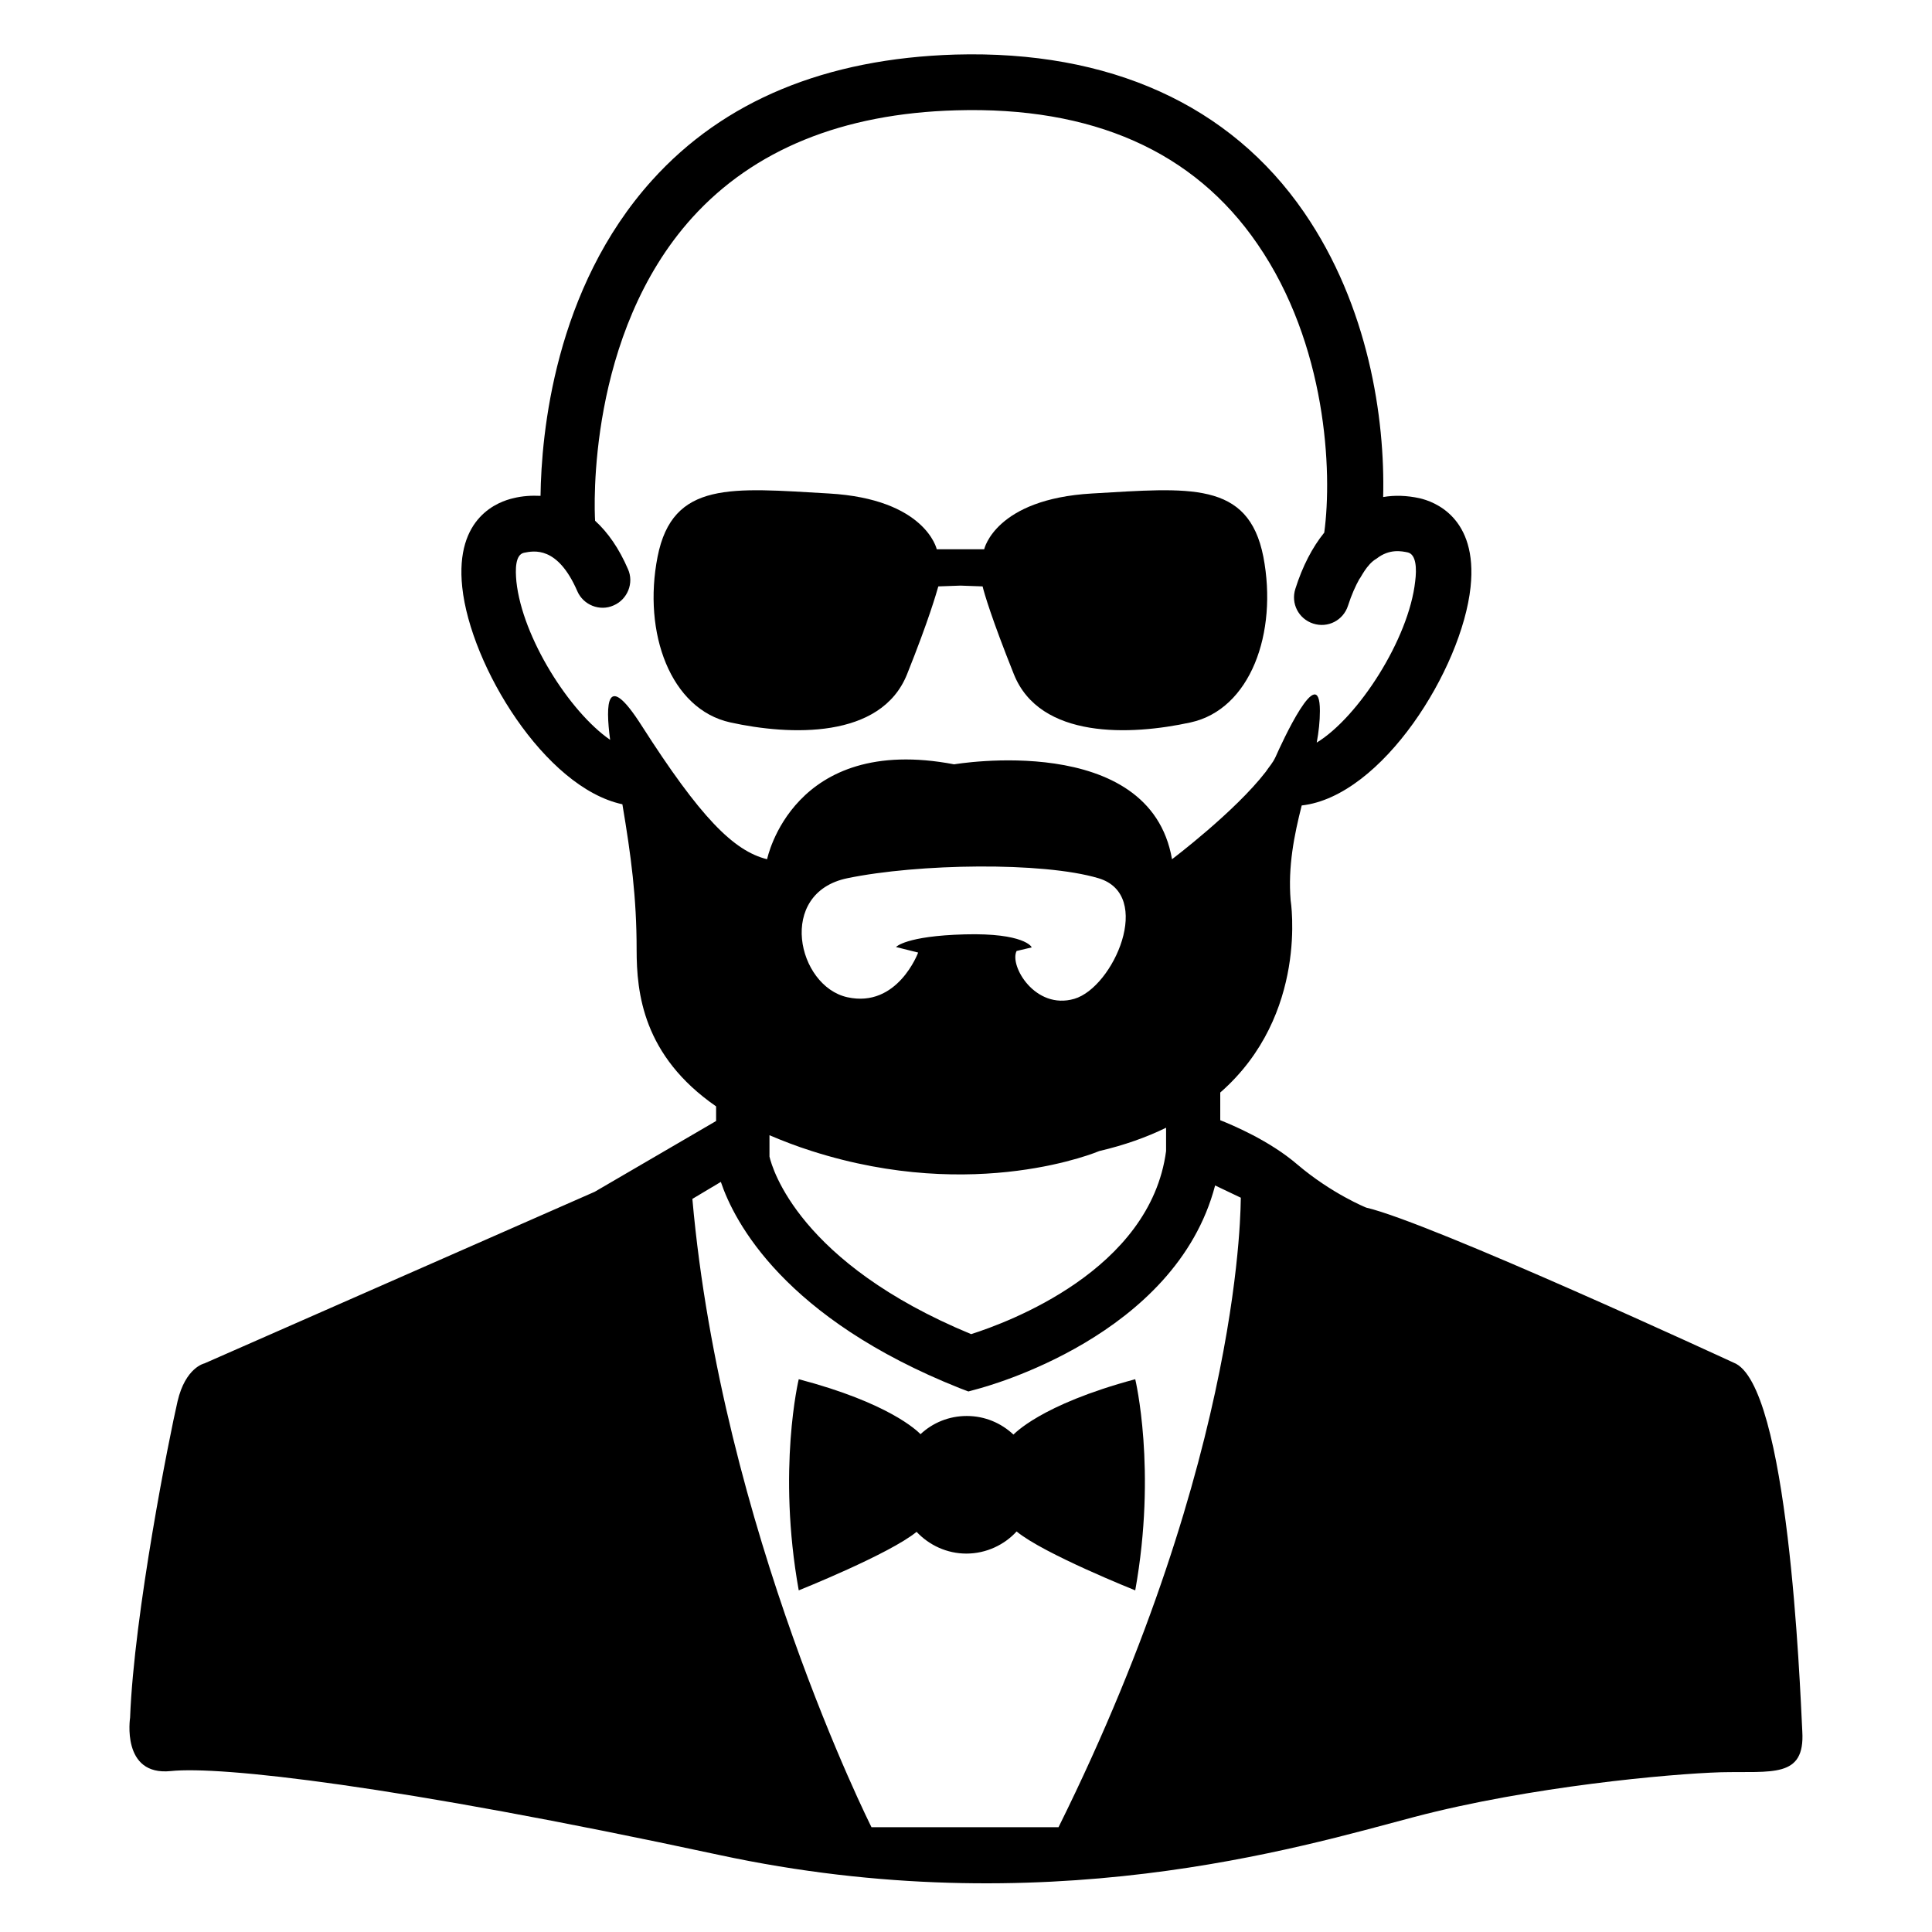 <?xml version="1.0" encoding="utf-8"?>
<!-- Generator: Adobe Illustrator 23.0.3, SVG Export Plug-In . SVG Version: 6.00 Build 0)  -->
<svg version="1.1" id="Layer_1" xmlns="http://www.w3.org/2000/svg" xmlns:xlink="http://www.w3.org/1999/xlink" x="0px" y="0px"
	 viewBox="0 0 488.6 488.6" style="enable-background:new 0 0 488.6 488.6;" xml:space="preserve">
<g>
	<path d="M256.3,362.8c-3.1-2.9-7.2-4.7-11.8-4.7c-4.5,0-8.6,1.7-11.7,4.6c-0.9-0.9-8-7.9-30.8-13.9c0,0-5.5,22.8,0,53.4
		c0,0,23-9.2,29.8-14.8c3.2,3.4,7.7,5.5,12.6,5.5c5,0,9.6-2.2,12.7-5.6c6.7,5.6,30,14.9,30,14.9c5.5-30.6,0-53.4,0-53.4
		C262.9,355.3,256.4,362.8,256.3,362.8z"/>
	<path d="M455.8,437.9c-0.6-11.9-3.5-88.1-17.4-93.3c0,0-76.5-35.4-92.9-39.2c0,0-8.7-3.5-17.4-10.9c-7.1-6.1-16.5-10-19.5-11.2
		c0,0,0-3.1,0-7c22.5-19.7,17.8-48.6,17.8-48.6c-0.7-8.6,0.9-16.5,2.8-24c20.4-2.3,40.5-34.6,42.7-55.2c1.9-17.8-9.4-21.7-12.9-22.5
		c-3.2-0.7-6.3-0.8-9.2-0.3c0.5-19.9-3.7-48.3-20-72c-18.7-27.2-49.2-41-88.2-39.9c-32.8,1-58.6,11.7-76.7,31.8
		c-24.7,27.4-28,64.2-28.2,79.8c-2.2-0.1-4.5,0-6.9,0.6c-3.5,0.8-14.8,4.6-12.9,22.5c2.1,19.9,20.9,50.7,40.5,54.9
		c2.2,13.1,3.6,23.5,3.6,36.8c0,10.9,1.6,26.8,20.1,39.6v3.7l-30.7,17.9l-98.7,43.4c0,0-4.8,1-6.8,9.6S33.9,408,32.9,434.4
		c0,0-2.3,14.8,10.3,13.5c12.5-1.3,56.3,3.5,138.6,21.2c82.3,17.7,146.7-1.9,175.9-9.6c29.3-7.7,64.6-10.9,77.5-11.3
		C448.1,447.9,456.5,449.8,455.8,437.9z M348.1,141.3c3.3-2.6,6.4-1.9,7.9-1.6c2.2,0.5,2.3,4.2,1.9,7.3
		c-1.6,14.6-14.4,34.4-24.9,40.8c0.5-2.7,0.8-5.4,0.8-8c0-13-9.7,8.2-11.2,11.6c-0.8,1.7-1.5,2.3-2.5,3.8
		c-7.8,10.1-23.7,22.1-23.7,22.1c-5.6-32.5-55.1-24-55.1-24c-40.9-7.8-47.3,24-47.3,24c-8.5-2.1-16.9-10.6-31.8-33.9
		c-8.9-13.9-9.1-5.4-7.9,3.7c-10.3-7.1-22.2-25.9-23.7-40c-0.3-3.1-0.3-6.8,1.9-7.3c2.5-0.5,8.5-1.8,13.5,9.7
		c1.5,3.5,5.7,5.2,9.2,3.6c3.5-1.5,5.2-5.7,3.6-9.2c-2.2-5.1-5-9.2-8.3-12.2c-0.2-2.9-2.1-47.2,24.6-76.7
		c15.5-17.1,37.9-26.3,66.7-27.1c34.4-1,60.1,10.3,76.2,33.8c17.5,25.4,19,57.6,16.9,73c-3,3.7-5.5,8.5-7.3,14.2
		c-1.2,3.7,0.8,7.6,4.5,8.8c3.7,1.2,7.6-0.8,8.8-4.5c0.9-2.8,1.9-5,2.9-6.8C344,146.4,345.6,142.7,348.1,141.3z M244,236.3
		c-15,0.4-17.4,3.2-17.4,3.2l5.6,1.4c0,0-5.2,14.1-17.9,11.3c-12.7-2.8-17.9-26.4,0-30.1s49.4-4.2,63.5,0s3.8,27.6-6.1,30.5
		c-9.9,2.9-16.5-8.4-14.6-12.1l3.8-0.9C261,239.5,259,235.9,244,236.3z M205.3,291.1c41.6,13.3,72.7,0,72.7,0
		c6.4-1.5,12-3.5,16.9-5.9v5.9c-4,30.2-40.2,43.4-49.3,46.3c-43.5-18-50.3-41.9-51-44.9v-5.4C197.9,288.5,201.5,289.9,205.3,291.1z
		 M267.7,462.1h-47.3c0,0-37.9-75.3-45.3-158.9l7.2-4.3c3.4,10.1,16,34.5,60.5,52.2l2.1,0.8l2.2-0.6c2.2-0.6,50.2-13.3,60.2-51.5
		l6.5,3.1C313.7,302.9,314.9,366.9,267.7,462.1z"/>
	<path d="M229.4,170.5c5.6-14,7.4-20.5,7.9-22.2l5.6-0.2l5.6,0.2c0.4,1.7,2.3,8.2,7.9,22.2c6.6,16.5,29.6,15.5,44.7,12.2
		c15.1-3.3,22.1-22.6,18.4-41.9c-3.8-19.3-18.8-17.4-43.3-16c-24.5,1.4-27.3,14.1-27.3,14.1h-0.1H237h-0.1c0,0-2.8-12.7-27.3-14.1
		c-24.5-1.4-39.5-3.3-43.3,16s3.3,38.6,18.4,41.9C199.7,186,222.8,187,229.4,170.5z"/>
</g>
</svg>

